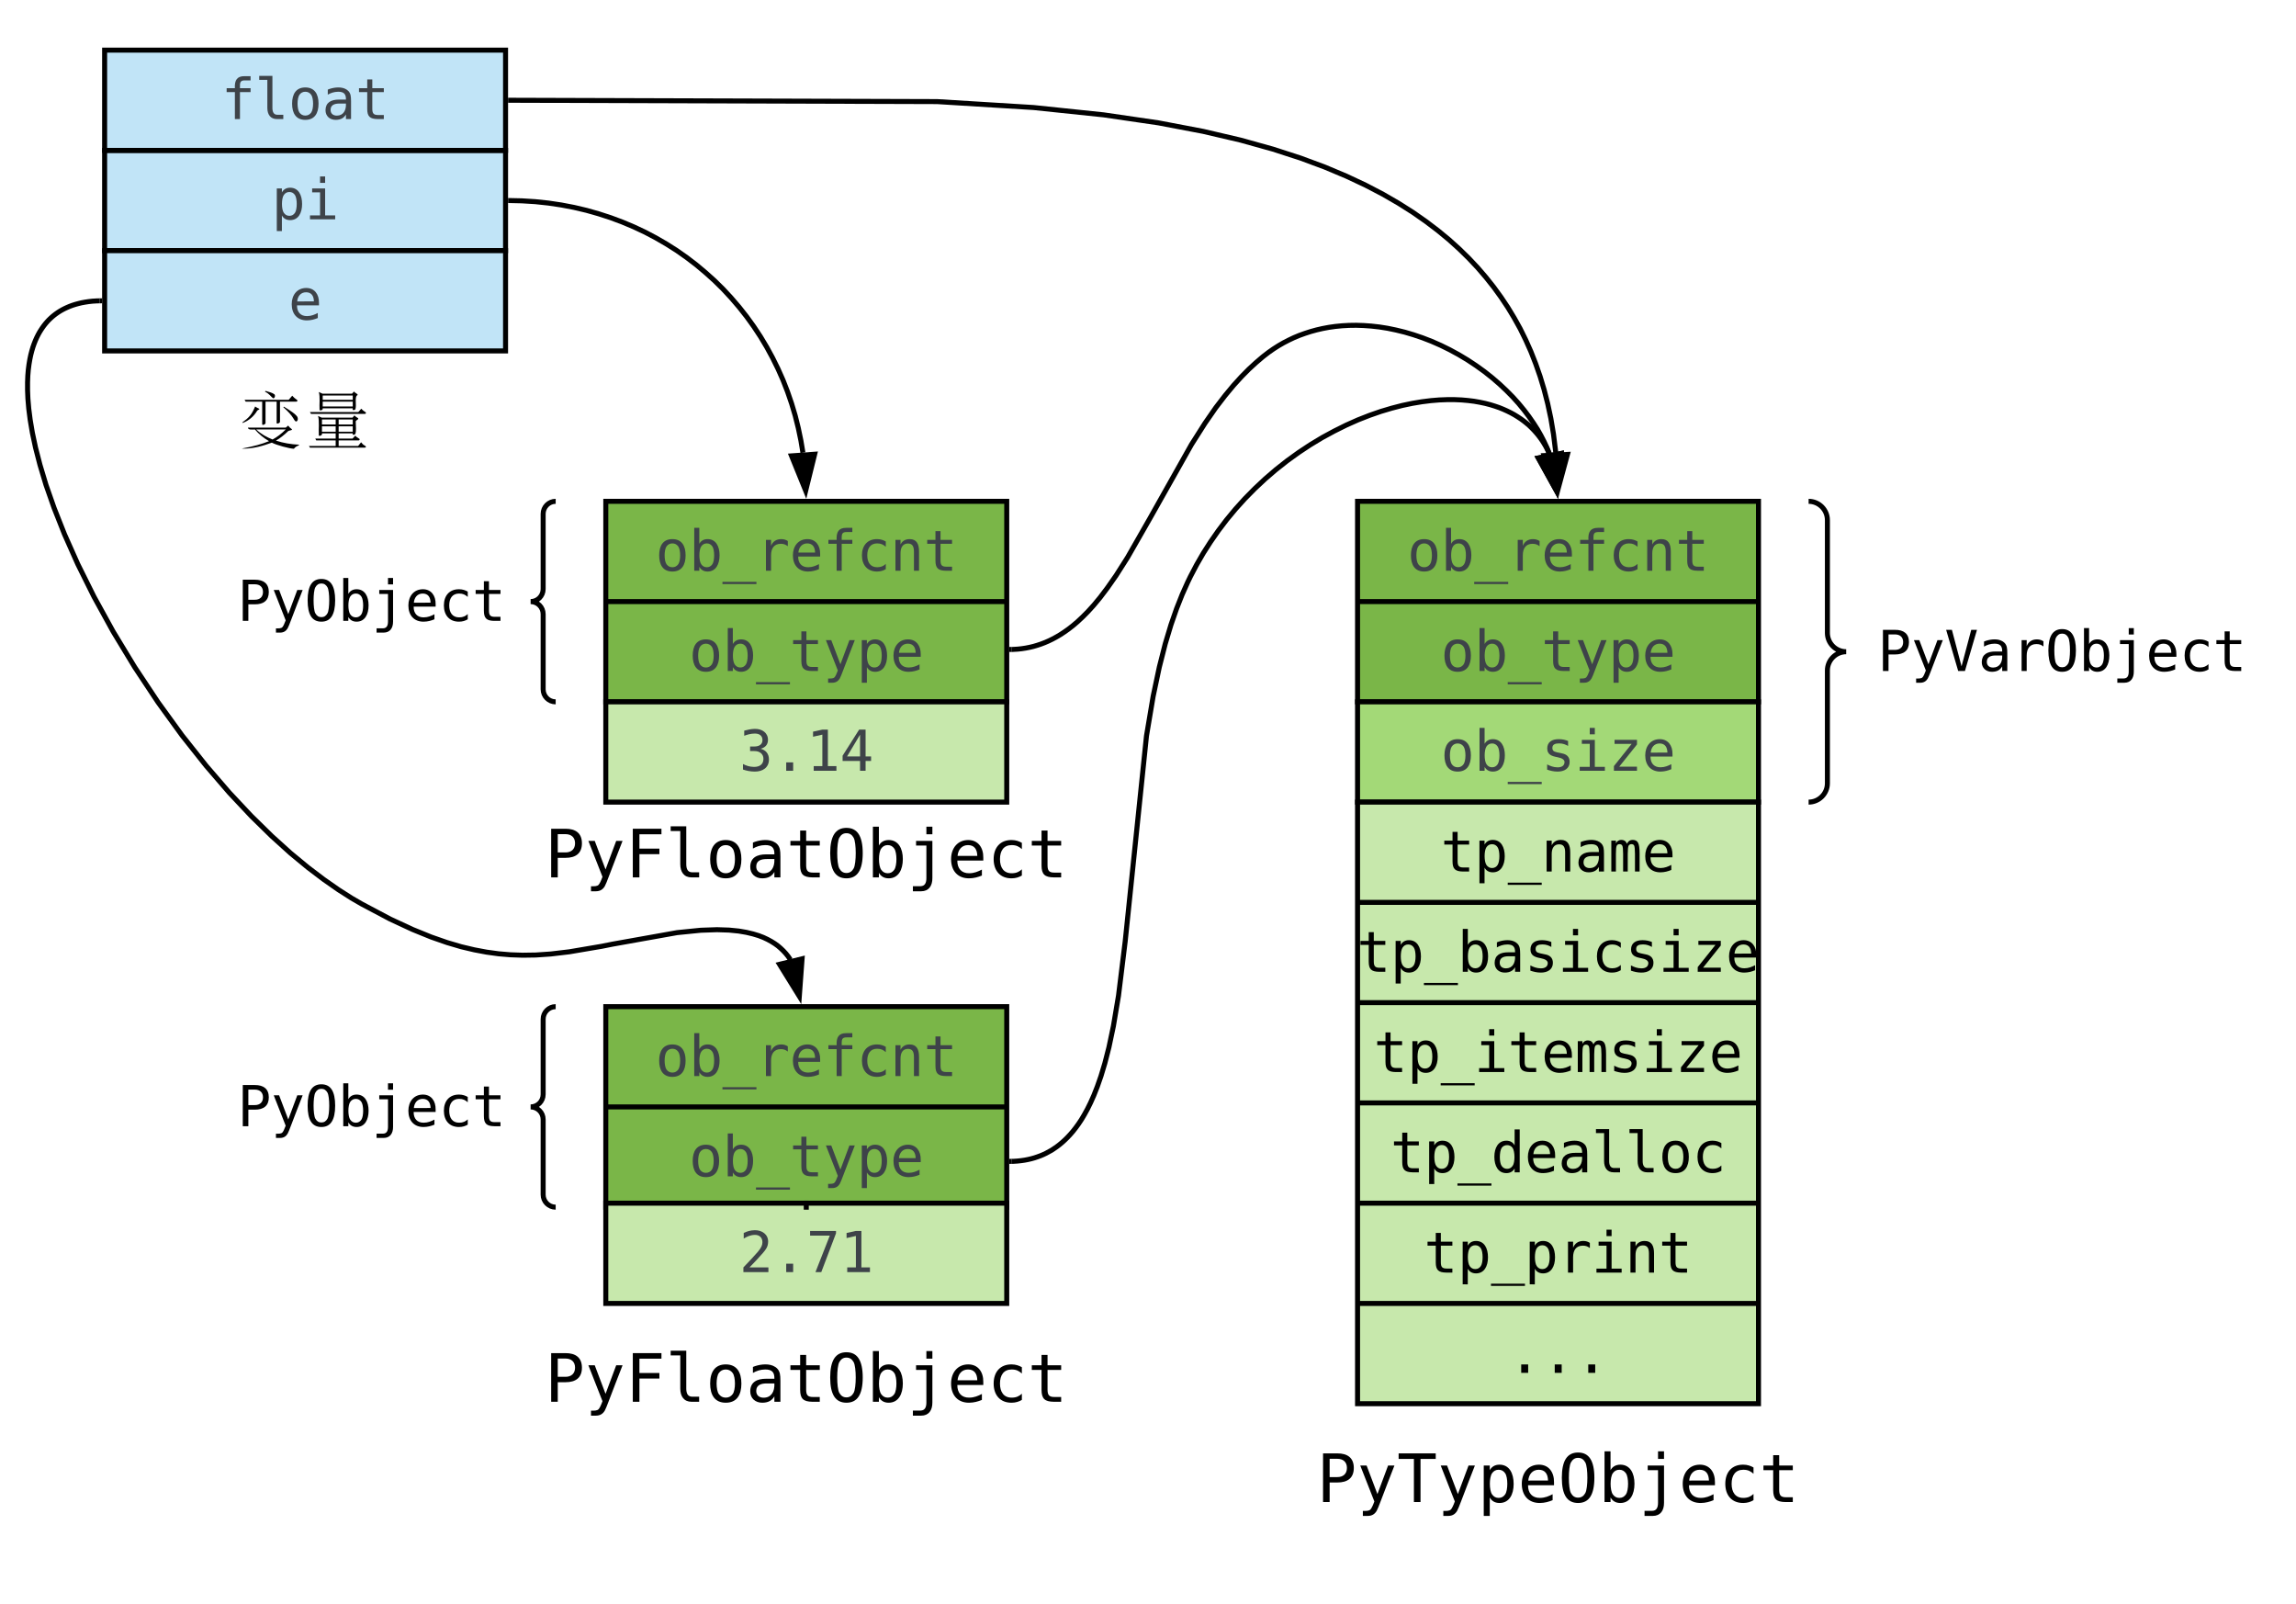 <svg xmlns="http://www.w3.org/2000/svg" xmlns:xlink="http://www.w3.org/1999/xlink" xmlns:lucid="lucid" width="916.25" height="640"><g transform="translate(-178.25 -220)" lucid:page-tab-id="0_0"><path d="M420 420v80h160v-80zM420 460h160" stroke="#000" stroke-width="2" fill="#7ab648"/><use xlink:href="#a" transform="matrix(1,0,0,1,436,420) translate(3.795 27.693)"/><use xlink:href="#b" transform="matrix(1,0,0,1,436,460) translate(17.174 27.693)"/><path d="M420 500h160v40H420z" stroke="#000" stroke-width="2" fill="#c7e8ac"/><use xlink:href="#c" transform="matrix(1,0,0,1,425,505) translate(48.242 22.502)"/><path d="M280 420h120v80H280z" fill="none"/><path d="M400 500c-2.76 0-5-2.24-5-5v-30c0-2.76-2.24-5-5-5 2.76 0 5-2.24 5-5v-30c0-2.76 2.24-5 5-5" stroke="#000" stroke-width="2" fill="none"/><use xlink:href="#d" transform="matrix(1,0,0,1,285,425) translate(-12.031 42.693)"/><path d="M720 420v80h160v-80zM720 460h160" stroke="#000" stroke-width="2" fill="#7ab648"/><use xlink:href="#e" transform="matrix(1,0,0,1,736,420) translate(3.795 27.693)"/><use xlink:href="#f" transform="matrix(1,0,0,1,736,460) translate(17.174 27.693)"/><path d="M720 500h160v40H720z" stroke="#000" stroke-width="2" fill="#a3d977"/><use xlink:href="#g" transform="matrix(1,0,0,1,725,505) translate(28.174 22.502)"/><path d="M680 780h240v60H680z" fill="none"/><use xlink:href="#h" transform="matrix(1,0,0,1,680,780) translate(23.672 39.232)"/><path d="M220 280h160v40H220z" stroke="#000" stroke-width="2" fill="#c1e4f7"/><use xlink:href="#i" transform="matrix(1,0,0,1,225,285) translate(61.621 22.502)"/><path d="M220 240h160v40H220z" stroke="#000" stroke-width="2" fill="#c1e4f7"/><use xlink:href="#j" transform="matrix(1,0,0,1,225,245) translate(41.553 22.502)"/><path d="M220 360h160v60H220z" fill="none"/><use xlink:href="#k" transform="matrix(1,0,0,1,220,360) translate(53.333 35.333)"/><use xlink:href="#l" transform="matrix(1,0,0,1,220,360) translate(80 35.333)"/><path d="M382 260l170.22.53 38.5 2.37 27.96 2.92 21.9 3.2 17.87 3.4 14.96 3.5 12.8 3.57 11.06 3.58 9.7 3.6 8.6 3.62 7.67 3.6 6.9 3.6 6.26 3.62 5.68 3.6 5.2 3.63 4.8 3.64 4.42 3.64 4.1 3.7 3.8 3.72 3.55 3.77 3.3 3.84 3.1 3.9 2.9 4 2.72 4.07 2.54 4.2 2.4 4.32 2.2 4.47 2.07 4.64 1.9 4.84 1.77 5.06 1.6 5.3 1.43 5.57 1.26 5.9 1.06 6.3.83 6.7.05.6" stroke="#000" stroke-width="2" fill="none"/><path d="M382.03 259v2H381v-2z"/><path d="M799.84 415.77l-5.34-14.02 9.26-.46z" stroke="#000" stroke-width="2"/><path d="M382 300.02l4.48.1 5.37.33 5.27.56 5.16.77 5.07.97 4.97 1.17 4.86 1.38 4.77 1.55 4.66 1.74 4.56 1.92 4.44 2.08 4.33 2.28 4.22 2.44 4.1 2.6 3.97 2.78 3.84 2.93 3.7 3.1 3.6 3.23 3.43 3.38 3.28 3.54 3.14 3.66 3 3.8 2.83 3.92 2.67 4.04 2.5 4.17 2.34 4.3 2.17 4.4 2 4.5 1.8 4.62 1.62 4.72 1.44 4.83 1.23 4.93 1.05 5.03.8 4.8" stroke="#000" stroke-width="2" fill="none"/><path d="M382.05 299.02l-.04 2-1-.02v-2z"/><path d="M499.77 415.77l-5.65-13.9 9.24-.66z" stroke="#000" stroke-width="2"/><path d="M582 479.1l.7-.03 1.65-.1 1.6-.17 1.58-.24 1.54-.3 1.53-.36 1.5-.44 1.52-.5 1.5-.57 1.53-.66 1.53-.74 1.57-.84 1.6-.94 1.63-1.07 1.7-1.2 1.77-1.38 1.85-1.58 1.97-1.84 2.12-2.14 2.3-2.53 2.55-3.07 2.9-3.83 3.5-5 4.58-7.2 8.87-15.5 16.63-29.54 5.4-8.5 4.3-6.2 3.75-4.88 3.37-4.05 3.12-3.43 2.93-2.96 2.8-2.58 2.67-2.28.6-.48 1.88-1.44 1.92-1.34 1.96-1.25 2-1.16 2.05-1.06 2.1-1 2.16-.9 2.22-.8 2.28-.74 2.36-.65 2.43-.56 2.5-.47 2.6-.37 2.68-.26 2.8-.16 2.86-.04 2.98.1 3.07.22 3.2.36 3.27.52 3.37.7 3.45.84 3.52 1.04 3.6 1.22 3.62 1.4 3.64 1.6 3.62 1.78 3.58 1.95 3.5 2.1 3.42 2.26 3.28 2.36 3.12 2.47 2.95 2.54 2.76 2.6 2.57 2.6 2.36 2.63 2.15 2.62 1.96 2.6 1.77 2.56 1.6 2.5 1.4 2.48 1.24 2.42 1.1 2.36.94 2.3" stroke="#000" stroke-width="2" fill="none"/><path d="M582.05 480.1H581v-2h1z"/><path d="M799.38 415.82l-7.27-13.1 9.1-1.8z" stroke="#000" stroke-width="2"/><path d="M900 420h80v120h-80z" fill="none"/><path d="M900 540c4.14 0 7.5-3.36 7.5-7.5v-45c0-4.14 3.36-7.5 7.5-7.5-4.14 0-7.5-3.36-7.5-7.5v-45c0-4.14-3.36-7.5-7.5-7.5" stroke="#000" stroke-width="2" fill="none"/><use xlink:href="#m" transform="matrix(1,0,0,1,927.5,425) translate(0 62.693)"/><path d="M720 540v240h160V540zM720 580h160M720 620h160M720 660h160M720 700h160M720 740h160" stroke="#000" stroke-width="2" fill="#c7e8ac"/><use xlink:href="#n" transform="matrix(1,0,0,1,736,540) translate(17.174 27.693)"/><use xlink:href="#o" transform="matrix(1,0,0,1,736,580) translate(-16.273 27.693)"/><use xlink:href="#p" transform="matrix(1,0,0,1,736,620) translate(-9.584 27.693)"/><use xlink:href="#q" transform="matrix(1,0,0,1,736,660) translate(-2.895 27.693)"/><use xlink:href="#r" transform="matrix(1,0,0,1,736,700) translate(10.484 27.693)"/><use xlink:href="#s" transform="matrix(1,0,0,1,736,740) translate(43.932 27.693)"/><path d="M420 621.6v80h160v-80zM420 661.6h160" stroke="#000" stroke-width="2" fill="#7ab648"/><use xlink:href="#e" transform="matrix(1,0,0,1,436,621.6) translate(3.795 27.693)"/><use xlink:href="#f" transform="matrix(1,0,0,1,436,661.6) translate(17.174 27.693)"/><path d="M420 700h160v40H420z" stroke="#000" stroke-width="2" fill="#c7e8ac"/><use xlink:href="#t" transform="matrix(1,0,0,1,425,705) translate(48.242 22.502)"/><path d="M280 621.6h120v80H280z" fill="none"/><path d="M400 701.6c-2.76 0-5-2.24-5-5v-30c0-2.76-2.24-5-5-5 2.76 0 5-2.24 5-5v-30c0-2.76 2.24-5 5-5" stroke="#000" stroke-width="2" fill="none"/><use xlink:href="#u" transform="matrix(1,0,0,1,285,626.6) translate(-12.031 42.693)"/><path d="M380 740h240v60H380z" fill="none"/><use xlink:href="#v" transform="matrix(1,0,0,1,380,740) translate(15.645 39.232)"/><path d="M500 701.6V700" stroke="#000" stroke-width="2" fill="none"/><path d="M501 702.6h-2v-1.03h2zM501 700.03h-2V699h2z"/><path d="M220 320h160v40H220z" stroke="#000" stroke-width="2" fill="#c1e4f7"/><use xlink:href="#w" transform="matrix(1,0,0,1,225,325) translate(68.311 22.502)"/><path d="M218 340.02l-.96.02-1.78.1-1.64.18-1.5.23-1.4.26-1.3.32-1.2.33-1.15.37-1.07.4-1 .43-.97.45-.9.47-.88.5-.83.53-.8.56-.77.58-.73.6-.72.65-.7.67-.65.7-.65.76-.63.8-.6.83-.6.9-.58.94-.56 1.02-.54 1.08-.52 1.17-.5 1.26-.48 1.36-.44 1.48-.42 1.62-.37 1.77-.33 1.96-.28 2.16-.2 2.4-.1 2.7v3.04l.14 3.44.33 3.92.57 4.48.87 5.16 1.27 5.96 1.78 6.9 2.4 7.98 3.23 9.2 4.17 10.53 5.28 11.86 6.47 13.02 7.63 13.87 8.62 14.22 9.3 14 9.6 13.24 9.6 12.1 9.25 10.73 8.76 9.33 8.16 8 7.5 6.78 6.93 5.72 6.33 4.8 5.8 4.05 5.32 3.4 4.1 2.37 11.33 6 8.93 4.14 7.38 3 6.37 2.22 5.67 1.67 5.2 1.23 4.92.92 4.75.65 4.75.4 4.87.17 5.22-.08 5.92-.4 7.47-.88 12.96-2.2 4.27-.85 25.78-4.6 9.46-.95 6.46-.22 4.84.16 3.82.38 3.1.53 2.6.62 2.23.67 1.93.74 1.7.8 1.5.82 1.37.86 1.24.9 1.12.96 1.04 1 .97 1.05.9 1.12.83 1.2.1.15" stroke="#000" stroke-width="2" fill="none"/><path d="M219 341l-1 .02-.05-2L219 339z"/><path d="M497.23 617.46l-7.9-12.75 9-2.2z" stroke="#000" stroke-width="2"/><path d="M582 683.3h.67l1.56-.1 1.5-.16 1.4-.2 1.35-.26 1.3-.3 1.25-.35 1.2-.4 1.18-.43 1.15-.48 1.12-.53 1.1-.6 1.1-.6 1.06-.7 1.06-.73 1.05-.8 1.06-.88 1.07-.97 1.06-1.04 1.08-1.16 1.1-1.26 1.1-1.4 1.13-1.55 1.16-1.74 1.17-1.97 1.23-2.23 1.26-2.55 1.32-2.96 1.38-3.5 1.45-4.16 1.54-5.1 1.64-6.4 1.78-8.45 2.03-12.1 2.67-21.67 8.5-82 2.65-15.75 2.47-11.68 2.36-9.27 2.3-7.65 2.25-6.46 2.2-5.56 2.17-4.85 1.16-2.4 2.46-4.68 2.66-4.6 2.9-4.53 3.1-4.45 3.3-4.35 3.53-4.25 3.73-4.13 3.94-4 4.13-3.87 4.3-3.7 4.46-3.52 4.6-3.32 4.68-3.1 4.76-2.87 4.8-2.6 4.76-2.37 4.72-2.1 4.64-1.82 4.5-1.56 4.37-1.3 4.18-1.08 4-.84 3.78-.63 3.6-.45 3.36-.28 3.17-.12h2.96l2.78.12 2.6.23 2.43.3 2.27.4 2.13.45 2 .52 1.86.57 1.75.6 1.65.67 1.55.7 1.46.72 1.38.76 1.3.8 1.24.82 1.17.85 1.1.87 1.06.9 1 .96.94.97.9 1 .87 1.05.83 1.1.77 1.1.74 1.18.7 1.2.66 1.28.62 1.34v.02" stroke="#000" stroke-width="2" fill="none"/><path d="M582.05 684.3l-1.05.03v-2l1-.02z"/><path d="M799.4 415.82l-7.26-13.13 9.1-1.76z" stroke="#000" stroke-width="2"/><path d="M380 530.8h240v60H380z" fill="none"/><use xlink:href="#v" transform="matrix(1,0,0,1,380,530.8) translate(15.645 39.232)"/><defs><path fill="#3e4349" d="M616-991c-93 0-161 39-212 109-92 126-92 520 0 646 52 70 119 109 212 109 94 0 161-39 213-109 93-126 92-520 0-646-52-70-119-109-213-109zM137-559c0-353 146-588 479-588s480 235 480 588c0 355-145 588-480 588-334 0-479-234-479-588" id="x"/><path fill="#3e4349" d="M850-236c87-126 87-521 0-646-49-70-112-109-201-109s-154 38-203 109c-89 127-89 518 0 645 49 71 114 110 203 110s152-39 201-109zM676 29c-146 0-244-69-299-170V0H193v-1556h184v579c53-101 154-170 301-170 297 0 434 260 434 584 0 329-136 592-436 592" id="y"/><path fill="#3e4349" d="M1233 403v80H0v-80h1233" id="z"/><path fill="#3e4349" d="M915-1147c102 0 174 26 240 70v188c-71-55-140-88-254-88-243 0-354 165-354 420V0H362v-1120h185v219c55-146 178-246 368-246" id="A"/><path fill="#3e4349" d="M651-1147c298 0 466 229 461 541v90H315c-4 242 129 392 365 389 156-2 268-51 389-113v183C949-8 828 27 678 29c-351 3-555-232-555-588 0-338 200-588 528-588zm277 487c-4-201-91-331-285-331-193 0-305 144-321 332" id="B"/><path fill="#3e4349" d="M494-1120c-16-286 77-439 348-436h221v153H854c-136 2-174 46-176 184v99h385v143H678V0H494v-977H195v-143h299" id="C"/><path fill="#3e4349" d="M748-127c144 0 233-46 313-121v191C974-6 875 28 748 29c-351 3-553-232-553-588 0-357 202-591 553-588 129 2 222 35 313 86v193c-88-76-165-123-313-123-245 0-359 174-359 432 0 257 115 432 359 432" id="D"/><path fill="#3e4349" d="M711-1147c253 0 340 178 340 453V0H866v-694c-1-183-51-293-219-293-189 0-268 148-268 354V0H195v-1120h184v168c60-118 165-195 332-195" id="E"/><path fill="#3e4349" d="M807 0C529-4 430-92 430-369v-608H131v-143h299v-318h184v318h418v143H614v608c2 165 49 222 211 222h207V0H807" id="F"/><g id="a"><use transform="matrix(0.011,0,0,0.011,0,0)" xlink:href="#x"/><use transform="matrix(0.011,0,0,0.011,13.379,0)" xlink:href="#y"/><use transform="matrix(0.011,0,0,0.011,26.758,0)" xlink:href="#z"/><use transform="matrix(0.011,0,0,0.011,40.137,0)" xlink:href="#A"/><use transform="matrix(0.011,0,0,0.011,53.516,0)" xlink:href="#B"/><use transform="matrix(0.011,0,0,0.011,66.895,0)" xlink:href="#C"/><use transform="matrix(0.011,0,0,0.011,80.273,0)" xlink:href="#D"/><use transform="matrix(0.011,0,0,0.011,93.652,0)" xlink:href="#E"/><use transform="matrix(0.011,0,0,0.011,107.031,0)" xlink:href="#F"/></g><path fill="#3e4349" d="M1153-1120C1010-750 884-433 741-52c-66 176-110 283-133 322-55 94-138 156-276 156H184V272c97 0 188 7 236-47 29-33 70-112 117-243L104-1120h195l332 876 327-876h195" id="G"/><path fill="#3e4349" d="M674 29c-147 0-246-68-299-170v567H190v-1546h185v143c55-101 152-170 299-170 300 0 434 263 434 592 0 325-137 584-434 584zm174-265c87-125 87-521 0-646-48-70-112-109-201-109s-154 38-203 109c-89 127-89 518 0 645 49 71 114 110 203 110s153-39 201-109" id="H"/><g id="b"><use transform="matrix(0.011,0,0,0.011,0,0)" xlink:href="#x"/><use transform="matrix(0.011,0,0,0.011,13.379,0)" xlink:href="#y"/><use transform="matrix(0.011,0,0,0.011,26.758,0)" xlink:href="#z"/><use transform="matrix(0.011,0,0,0.011,40.137,0)" xlink:href="#F"/><use transform="matrix(0.011,0,0,0.011,53.516,0)" xlink:href="#G"/><use transform="matrix(0.011,0,0,0.011,66.895,0)" xlink:href="#H"/><use transform="matrix(0.011,0,0,0.011,80.273,0)" xlink:href="#B"/></g><path fill="#3e4349" d="M1044-1120c-1 183-111 281-268 321 181 46 302 172 303 387 1 289-218 445-522 441-155-2-297-31-420-74v-201c118 61 239 103 398 105 208 2 343-93 344-291 1-181-141-287-330-283H395v-166h154c169 2 295-74 295-231 0-161-111-239-279-238-146 2-264 35-383 80v-186c132-34 244-61 383-64 268-6 481 146 479 400" id="I"/><path fill="#3e4349" d="M489-305h252V0H489v-305" id="J"/><path fill="#3e4349" d="M270-170h314v-1141l-338 76v-184l336-74h202v1323h310V0H270v-170" id="K"/><path fill="#3e4349" d="M735-1309L264-520h471v-789zm-33-184h234v973h199v164H936V0H735v-356H102v-191" id="L"/><g id="c"><use transform="matrix(0.011,0,0,0.011,0,0)" xlink:href="#I"/><use transform="matrix(0.011,0,0,0.011,13.379,0)" xlink:href="#J"/><use transform="matrix(0.011,0,0,0.011,26.758,0)" xlink:href="#K"/><use transform="matrix(0.011,0,0,0.011,40.137,0)" xlink:href="#L"/></g><path d="M930-1047c0-180-114-280-297-280H399v561h234c182 2 297-102 297-281zm211 0c0 308-189 448-508 447H399V0H197v-1493h436c317-2 508 140 508 446" id="M"/><path d="M1153-1120C1010-750 884-433 741-52c-66 176-110 283-133 322-55 94-138 156-276 156H184V272c97 0 188 7 236-47 29-33 70-112 117-243L104-1120h195l332 876 327-876h195" id="N"/><path d="M838-276c84-151 84-788 0-939-51-91-119-141-222-141-102 0-169 50-220 141-84 151-84 788 0 939 51 91 118 141 220 141 103 0 171-50 222-141zm278-469c0 260-42 454-124 582S785 29 616 29 322-35 240-162 117-484 117-745s41-455 123-583 208-192 376-192c169 0 294 64 376 192s124 322 124 583" id="O"/><path d="M850-236c87-126 87-521 0-646-49-70-112-109-201-109s-154 38-203 109c-89 127-89 518 0 645 49 71 114 110 203 110s152-39 201-109zM676 29c-146 0-244-69-299-170V0H193v-1556h184v579c53-101 154-170 301-170 297 0 434 260 434 584 0 329-136 592-436 592" id="P"/><path d="M420 270c135-3 180-101 180-250v-997H283v-143h501V20c2 243-112 405-344 406H186V270h234zm180-1826h184v233H600v-233" id="Q"/><path d="M651-1147c298 0 466 229 461 541v90H315c-4 242 129 392 365 389 156-2 268-51 389-113v183C949-8 828 27 678 29c-351 3-555-232-555-588 0-338 200-588 528-588zm277 487c-4-201-91-331-285-331-193 0-305 144-321 332" id="R"/><path d="M748-127c144 0 233-46 313-121v191C974-6 875 28 748 29c-351 3-553-232-553-588 0-357 202-591 553-588 129 2 222 35 313 86v193c-88-76-165-123-313-123-245 0-359 174-359 432 0 257 115 432 359 432" id="S"/><path d="M807 0C529-4 430-92 430-369v-608H131v-143h299v-318h184v318h418v143H614v608c2 165 49 222 211 222h207V0H807" id="T"/><g id="d"><use transform="matrix(0.011,0,0,0.011,0,0)" xlink:href="#M"/><use transform="matrix(0.011,0,0,0.011,13.379,0)" xlink:href="#N"/><use transform="matrix(0.011,0,0,0.011,26.758,0)" xlink:href="#O"/><use transform="matrix(0.011,0,0,0.011,40.137,0)" xlink:href="#P"/><use transform="matrix(0.011,0,0,0.011,53.516,0)" xlink:href="#Q"/><use transform="matrix(0.011,0,0,0.011,66.895,0)" xlink:href="#R"/><use transform="matrix(0.011,0,0,0.011,80.273,0)" xlink:href="#S"/><use transform="matrix(0.011,0,0,0.011,93.652,0)" xlink:href="#T"/></g><g id="e"><use transform="matrix(0.011,0,0,0.011,0,0)" xlink:href="#x"/><use transform="matrix(0.011,0,0,0.011,13.379,0)" xlink:href="#y"/><use transform="matrix(0.011,0,0,0.011,26.758,0)" xlink:href="#z"/><use transform="matrix(0.011,0,0,0.011,40.137,0)" xlink:href="#A"/><use transform="matrix(0.011,0,0,0.011,53.516,0)" xlink:href="#B"/><use transform="matrix(0.011,0,0,0.011,66.895,0)" xlink:href="#C"/><use transform="matrix(0.011,0,0,0.011,80.273,0)" xlink:href="#D"/><use transform="matrix(0.011,0,0,0.011,93.652,0)" xlink:href="#E"/><use transform="matrix(0.011,0,0,0.011,107.031,0)" xlink:href="#F"/></g><g id="f"><use transform="matrix(0.011,0,0,0.011,0,0)" xlink:href="#x"/><use transform="matrix(0.011,0,0,0.011,13.379,0)" xlink:href="#y"/><use transform="matrix(0.011,0,0,0.011,26.758,0)" xlink:href="#z"/><use transform="matrix(0.011,0,0,0.011,40.137,0)" xlink:href="#F"/><use transform="matrix(0.011,0,0,0.011,53.516,0)" xlink:href="#G"/><use transform="matrix(0.011,0,0,0.011,66.895,0)" xlink:href="#H"/><use transform="matrix(0.011,0,0,0.011,80.273,0)" xlink:href="#B"/></g><path fill="#3e4349" d="M637-1147c132 1 237 25 336 66v180c-92-53-190-92-322-92-145 0-248 35-248 164 0 50 15 87 46 112 23 30 197 67 303 86 166 30 278 123 278 307 0 239-191 356-446 353-140-2-251-31-371-70v-190c114 58 228 103 375 106 145 3 253-56 256-188 3-87-90-149-253-179-210-38-374-93-374-319 0-232 173-338 420-336" id="U"/><path fill="#3e4349" d="M256-1120h471v977h365V0H178v-143h365v-834H256v-143zm287-436h184v233H543v-233" id="V"/><path fill="#3e4349" d="M227-1122h813v168L397-150h643V0H203v-170l643-805H227v-147" id="W"/><g id="g"><use transform="matrix(0.011,0,0,0.011,0,0)" xlink:href="#x"/><use transform="matrix(0.011,0,0,0.011,13.379,0)" xlink:href="#y"/><use transform="matrix(0.011,0,0,0.011,26.758,0)" xlink:href="#z"/><use transform="matrix(0.011,0,0,0.011,40.137,0)" xlink:href="#U"/><use transform="matrix(0.011,0,0,0.011,53.516,0)" xlink:href="#V"/><use transform="matrix(0.011,0,0,0.011,66.895,0)" xlink:href="#W"/><use transform="matrix(0.011,0,0,0.011,80.273,0)" xlink:href="#B"/></g><path d="M47-1493h1139v170H719V0H516v-1323H47v-170" id="X"/><path d="M674 29c-147 0-246-68-299-170v567H190v-1546h185v143c55-101 152-170 299-170 300 0 434 263 434 592 0 325-137 584-434 584zm174-265c87-125 87-521 0-646-48-70-112-109-201-109s-154 38-203 109c-89 127-89 518 0 645 49 71 114 110 203 110s153-39 201-109" id="Y"/><g id="h"><use transform="matrix(0.013,0,0,0.013,0,0)" xlink:href="#M"/><use transform="matrix(0.013,0,0,0.013,16.055,0)" xlink:href="#N"/><use transform="matrix(0.013,0,0,0.013,32.109,0)" xlink:href="#X"/><use transform="matrix(0.013,0,0,0.013,48.164,0)" xlink:href="#N"/><use transform="matrix(0.013,0,0,0.013,64.219,0)" xlink:href="#Y"/><use transform="matrix(0.013,0,0,0.013,80.273,0)" xlink:href="#R"/><use transform="matrix(0.013,0,0,0.013,96.328,0)" xlink:href="#O"/><use transform="matrix(0.013,0,0,0.013,112.383,0)" xlink:href="#P"/><use transform="matrix(0.013,0,0,0.013,128.438,0)" xlink:href="#Q"/><use transform="matrix(0.013,0,0,0.013,144.492,0)" xlink:href="#R"/><use transform="matrix(0.013,0,0,0.013,160.547,0)" xlink:href="#S"/><use transform="matrix(0.013,0,0,0.013,176.602,0)" xlink:href="#T"/></g><g id="i"><use transform="matrix(0.011,0,0,0.011,0,0)" xlink:href="#H"/><use transform="matrix(0.011,0,0,0.011,13.379,0)" xlink:href="#V"/></g><path fill="#3e4349" d="M801 0C570 0 455-164 455-406v-1017H160v-144h479v1161c0 147 46 250 180 250h215V0H801" id="Z"/><path fill="#3e4349" d="M547-125c229-2 340-186 327-438H641c-189 0-321 55-324 225-3 137 91 215 230 213zm-332-944c167-71 431-115 615-37 106 45 186 120 213 246 11 49 16 123 16 221V0H874v-166C800-42 695 26 508 29c-220 3-378-138-375-355 4-274 199-382 494-381h247c6-204-80-285-282-284-149 1-272 46-377 106v-184" id="aa"/><g id="j"><use transform="matrix(0.011,0,0,0.011,0,0)" xlink:href="#C"/><use transform="matrix(0.011,0,0,0.011,13.379,0)" xlink:href="#Z"/><use transform="matrix(0.011,0,0,0.011,26.758,0)" xlink:href="#x"/><use transform="matrix(0.011,0,0,0.011,40.137,0)" xlink:href="#aa"/><use transform="matrix(0.011,0,0,0.011,53.516,0)" xlink:href="#F"/></g><path d="M144-258c24 12 30 25 44 36 10 1 15-20 3-24-7-5-22-10-44-16zm147 22l-19 22H34l6 10h89v123c3 6 17-1 18-7v-116h60v116c3 6 16-1 18-6v-110h88c9-1 7-10-1-13-6-4-13-10-21-19zM91-178c-19 45-33 60-69 86l1 3c34-12 61-36 79-66 3-5 21-8 6-13-5-2-10-5-17-10zm155 1l-3 3c26 23 44 43 54 60 6 11 11 17 15 17 12-2 12-23 1-32-7-9-29-25-67-48zM181 17c24 13 94 32 119 33 7-9 16-15 27-18v-4c-43-2-84-9-124-22 23-13 44-30 65-50 4-6 32-5 18-14-6-4-11-9-17-17l-13 11H52c2 14 22 10 38 10 21 25 47 46 76 63-40 16-82 28-148 40 60 3 119-16 163-32zM97-54h159c-23 23-47 41-71 54-32-13-61-28-88-54" id="ab"/><use transform="matrix(0.074,0,0,0.074,0,0)" xlink:href="#ab" id="k"/><path d="M270-161c11-22-7-71 14-79-3-9-15-10-20-19l-11 12H94l-20-9c8 27 2 64 4 97 3 4 19 2 17-9h162c-3 11 4 11 13 7zM95-178v-26h162v26H95zm0-36v-23h162v23H95zm208 48l-16 18H26l6 10h289c8 1 10-9 2-11-8-5-15-11-20-17zm-30 69c0-8 25-13 8-21-5-3-10-6-15-12l-10 12H89l-19-9c8 30 2 70 4 106 4 4 20-1 17-12h74v28H55l5 10h105v30H21l5 9h294c11 0 10-7 2-11-9-4-15-12-20-18l-16 20H181V5h106c8 1 10-9 2-11-8-5-14-9-18-15L256-5h-75v-28h76c-3 11 6 8 13 5 8-16 3-47 3-69zM91-42v-29h74v29H91zm90-29h76v29h-76v-29zM91-81v-27h74v27H91zm90-27h76v27h-76v-27" id="ac"/><use transform="matrix(0.074,0,0,0.074,0,0)" xlink:href="#ac" id="l"/><path d="M616-170l351-1323h209L739 0H494L57-1493h209" id="ad"/><path d="M547-125c229-2 340-186 327-438H641c-189 0-321 55-324 225-3 137 91 215 230 213zm-332-944c167-71 431-115 615-37 106 45 186 120 213 246 11 49 16 123 16 221V0H874v-166C800-42 695 26 508 29c-220 3-378-138-375-355 4-274 199-382 494-381h247c6-204-80-285-282-284-149 1-272 46-377 106v-184" id="ae"/><path d="M915-1147c102 0 174 26 240 70v188c-71-55-140-88-254-88-243 0-354 165-354 420V0H362v-1120h185v219c55-146 178-246 368-246" id="af"/><g id="m"><use transform="matrix(0.011,0,0,0.011,0,0)" xlink:href="#M"/><use transform="matrix(0.011,0,0,0.011,13.379,0)" xlink:href="#N"/><use transform="matrix(0.011,0,0,0.011,26.758,0)" xlink:href="#ad"/><use transform="matrix(0.011,0,0,0.011,40.137,0)" xlink:href="#ae"/><use transform="matrix(0.011,0,0,0.011,53.516,0)" xlink:href="#af"/><use transform="matrix(0.011,0,0,0.011,66.895,0)" xlink:href="#O"/><use transform="matrix(0.011,0,0,0.011,80.273,0)" xlink:href="#P"/><use transform="matrix(0.011,0,0,0.011,93.652,0)" xlink:href="#Q"/><use transform="matrix(0.011,0,0,0.011,107.031,0)" xlink:href="#R"/><use transform="matrix(0.011,0,0,0.011,120.41,0)" xlink:href="#S"/><use transform="matrix(0.011,0,0,0.011,133.789,0)" xlink:href="#T"/></g><path d="M1233 403v80H0v-80h1233" id="ag"/><path d="M711-1147c253 0 340 178 340 453V0H866v-694c-1-183-51-293-219-293-189 0-268 148-268 354V0H195v-1120h184v168c60-118 165-195 332-195" id="ah"/><path d="M471-1147c112 0 171 55 205 141 41-85 99-141 213-141 90 0 154 35 191 105s55 200 55 393V0H967v-641c0-158-12-256-27-295-31-81-176-72-206 4-17 42-29 138-29 291V0H537v-641c0-160-10-259-29-296s-53-56-102-56-83 20-102 61-28 138-28 291V0H109v-1120h167v96c38-70 97-123 195-123" id="ai"/><g id="n"><use transform="matrix(0.011,0,0,0.011,0,0)" xlink:href="#T"/><use transform="matrix(0.011,0,0,0.011,13.379,0)" xlink:href="#Y"/><use transform="matrix(0.011,0,0,0.011,26.758,0)" xlink:href="#ag"/><use transform="matrix(0.011,0,0,0.011,40.137,0)" xlink:href="#ah"/><use transform="matrix(0.011,0,0,0.011,53.516,0)" xlink:href="#ae"/><use transform="matrix(0.011,0,0,0.011,66.895,0)" xlink:href="#ai"/><use transform="matrix(0.011,0,0,0.011,80.273,0)" xlink:href="#R"/></g><path d="M637-1147c132 1 237 25 336 66v180c-92-53-190-92-322-92-145 0-248 35-248 164 0 50 15 87 46 112 23 30 197 67 303 86 166 30 278 123 278 307 0 239-191 356-446 353-140-2-251-31-371-70v-190c114 58 228 103 375 106 145 3 253-56 256-188 3-87-90-149-253-179-210-38-374-93-374-319 0-232 173-338 420-336" id="aj"/><path d="M256-1120h471v977h365V0H178v-143h365v-834H256v-143zm287-436h184v233H543v-233" id="ak"/><path d="M227-1122h813v168L397-150h643V0H203v-170l643-805H227v-147" id="al"/><g id="o"><use transform="matrix(0.011,0,0,0.011,0,0)" xlink:href="#T"/><use transform="matrix(0.011,0,0,0.011,13.379,0)" xlink:href="#Y"/><use transform="matrix(0.011,0,0,0.011,26.758,0)" xlink:href="#ag"/><use transform="matrix(0.011,0,0,0.011,40.137,0)" xlink:href="#P"/><use transform="matrix(0.011,0,0,0.011,53.516,0)" xlink:href="#ae"/><use transform="matrix(0.011,0,0,0.011,66.895,0)" xlink:href="#aj"/><use transform="matrix(0.011,0,0,0.011,80.273,0)" xlink:href="#ak"/><use transform="matrix(0.011,0,0,0.011,93.652,0)" xlink:href="#S"/><use transform="matrix(0.011,0,0,0.011,107.031,0)" xlink:href="#aj"/><use transform="matrix(0.011,0,0,0.011,120.41,0)" xlink:href="#ak"/><use transform="matrix(0.011,0,0,0.011,133.789,0)" xlink:href="#al"/><use transform="matrix(0.011,0,0,0.011,147.168,0)" xlink:href="#R"/></g><g id="p"><use transform="matrix(0.011,0,0,0.011,0,0)" xlink:href="#T"/><use transform="matrix(0.011,0,0,0.011,13.379,0)" xlink:href="#Y"/><use transform="matrix(0.011,0,0,0.011,26.758,0)" xlink:href="#ag"/><use transform="matrix(0.011,0,0,0.011,40.137,0)" xlink:href="#ak"/><use transform="matrix(0.011,0,0,0.011,53.516,0)" xlink:href="#T"/><use transform="matrix(0.011,0,0,0.011,66.895,0)" xlink:href="#R"/><use transform="matrix(0.011,0,0,0.011,80.273,0)" xlink:href="#ai"/><use transform="matrix(0.011,0,0,0.011,93.652,0)" xlink:href="#aj"/><use transform="matrix(0.011,0,0,0.011,107.031,0)" xlink:href="#ak"/><use transform="matrix(0.011,0,0,0.011,120.41,0)" xlink:href="#al"/><use transform="matrix(0.011,0,0,0.011,133.789,0)" xlink:href="#R"/></g><path d="M559-1147c146 0 246 68 299 170v-579h184V0H858v-141C803-40 706 29 559 29c-300 0-436-264-436-592 0-325 139-584 436-584zM385-882c-81 129-87 521 0 646 49 70 112 109 201 109s152-39 202-110c89-127 83-514 0-645-88-139-315-140-403 0" id="am"/><path d="M801 0C570 0 455-164 455-406v-1017H160v-144h479v1161c0 147 46 250 180 250h215V0H801" id="an"/><path d="M616-991c-93 0-161 39-212 109-92 126-92 520 0 646 52 70 119 109 212 109 94 0 161-39 213-109 93-126 92-520 0-646-52-70-119-109-213-109zM137-559c0-353 146-588 479-588s480 235 480 588c0 355-145 588-480 588-334 0-479-234-479-588" id="ao"/><g id="q"><use transform="matrix(0.011,0,0,0.011,0,0)" xlink:href="#T"/><use transform="matrix(0.011,0,0,0.011,13.379,0)" xlink:href="#Y"/><use transform="matrix(0.011,0,0,0.011,26.758,0)" xlink:href="#ag"/><use transform="matrix(0.011,0,0,0.011,40.137,0)" xlink:href="#am"/><use transform="matrix(0.011,0,0,0.011,53.516,0)" xlink:href="#R"/><use transform="matrix(0.011,0,0,0.011,66.895,0)" xlink:href="#ae"/><use transform="matrix(0.011,0,0,0.011,80.273,0)" xlink:href="#an"/><use transform="matrix(0.011,0,0,0.011,93.652,0)" xlink:href="#an"/><use transform="matrix(0.011,0,0,0.011,107.031,0)" xlink:href="#ao"/><use transform="matrix(0.011,0,0,0.011,120.41,0)" xlink:href="#S"/></g><g id="r"><use transform="matrix(0.011,0,0,0.011,0,0)" xlink:href="#T"/><use transform="matrix(0.011,0,0,0.011,13.379,0)" xlink:href="#Y"/><use transform="matrix(0.011,0,0,0.011,26.758,0)" xlink:href="#ag"/><use transform="matrix(0.011,0,0,0.011,40.137,0)" xlink:href="#Y"/><use transform="matrix(0.011,0,0,0.011,53.516,0)" xlink:href="#af"/><use transform="matrix(0.011,0,0,0.011,66.895,0)" xlink:href="#ak"/><use transform="matrix(0.011,0,0,0.011,80.273,0)" xlink:href="#ah"/><use transform="matrix(0.011,0,0,0.011,93.652,0)" xlink:href="#T"/></g><path d="M489-305h252V0H489v-305" id="ap"/><g id="s"><use transform="matrix(0.011,0,0,0.011,0,0)" xlink:href="#ap"/><use transform="matrix(0.011,0,0,0.011,13.379,0)" xlink:href="#ap"/><use transform="matrix(0.011,0,0,0.011,26.758,0)" xlink:href="#ap"/></g><path fill="#3e4349" d="M563-1520c272-5 493 161 486 422-5 184-82 278-189 404-156 183-266 291-487 524h686V0H152v-170c181-191 381-399 520-561 68-80 112-147 135-197s35-102 35-155c2-166-108-271-275-267-164 4-280 61-403 133v-204c119-56 242-96 399-99" id="aq"/><path fill="#3e4349" d="M139-1493h940v86L545 0H334l520-1323H139v-170" id="ar"/><g id="t"><use transform="matrix(0.011,0,0,0.011,0,0)" xlink:href="#aq"/><use transform="matrix(0.011,0,0,0.011,13.379,0)" xlink:href="#J"/><use transform="matrix(0.011,0,0,0.011,26.758,0)" xlink:href="#ar"/><use transform="matrix(0.011,0,0,0.011,40.137,0)" xlink:href="#K"/></g><g id="u"><use transform="matrix(0.011,0,0,0.011,0,0)" xlink:href="#M"/><use transform="matrix(0.011,0,0,0.011,13.379,0)" xlink:href="#N"/><use transform="matrix(0.011,0,0,0.011,26.758,0)" xlink:href="#O"/><use transform="matrix(0.011,0,0,0.011,40.137,0)" xlink:href="#P"/><use transform="matrix(0.011,0,0,0.011,53.516,0)" xlink:href="#Q"/><use transform="matrix(0.011,0,0,0.011,66.895,0)" xlink:href="#R"/><use transform="matrix(0.011,0,0,0.011,80.273,0)" xlink:href="#S"/><use transform="matrix(0.011,0,0,0.011,93.652,0)" xlink:href="#T"/></g><path d="M233-1493h879v170H436v440h613v170H436V0H233v-1493" id="as"/><g id="v"><use transform="matrix(0.013,0,0,0.013,0,0)" xlink:href="#M"/><use transform="matrix(0.013,0,0,0.013,16.055,0)" xlink:href="#N"/><use transform="matrix(0.013,0,0,0.013,32.109,0)" xlink:href="#as"/><use transform="matrix(0.013,0,0,0.013,48.164,0)" xlink:href="#an"/><use transform="matrix(0.013,0,0,0.013,64.219,0)" xlink:href="#ao"/><use transform="matrix(0.013,0,0,0.013,80.273,0)" xlink:href="#ae"/><use transform="matrix(0.013,0,0,0.013,96.328,0)" xlink:href="#T"/><use transform="matrix(0.013,0,0,0.013,112.383,0)" xlink:href="#O"/><use transform="matrix(0.013,0,0,0.013,128.438,0)" xlink:href="#P"/><use transform="matrix(0.013,0,0,0.013,144.492,0)" xlink:href="#Q"/><use transform="matrix(0.013,0,0,0.013,160.547,0)" xlink:href="#R"/><use transform="matrix(0.013,0,0,0.013,176.602,0)" xlink:href="#S"/><use transform="matrix(0.013,0,0,0.013,192.656,0)" xlink:href="#T"/></g><use transform="matrix(0.011,0,0,0.011,0,0)" xlink:href="#B" id="w"/></defs></g></svg>